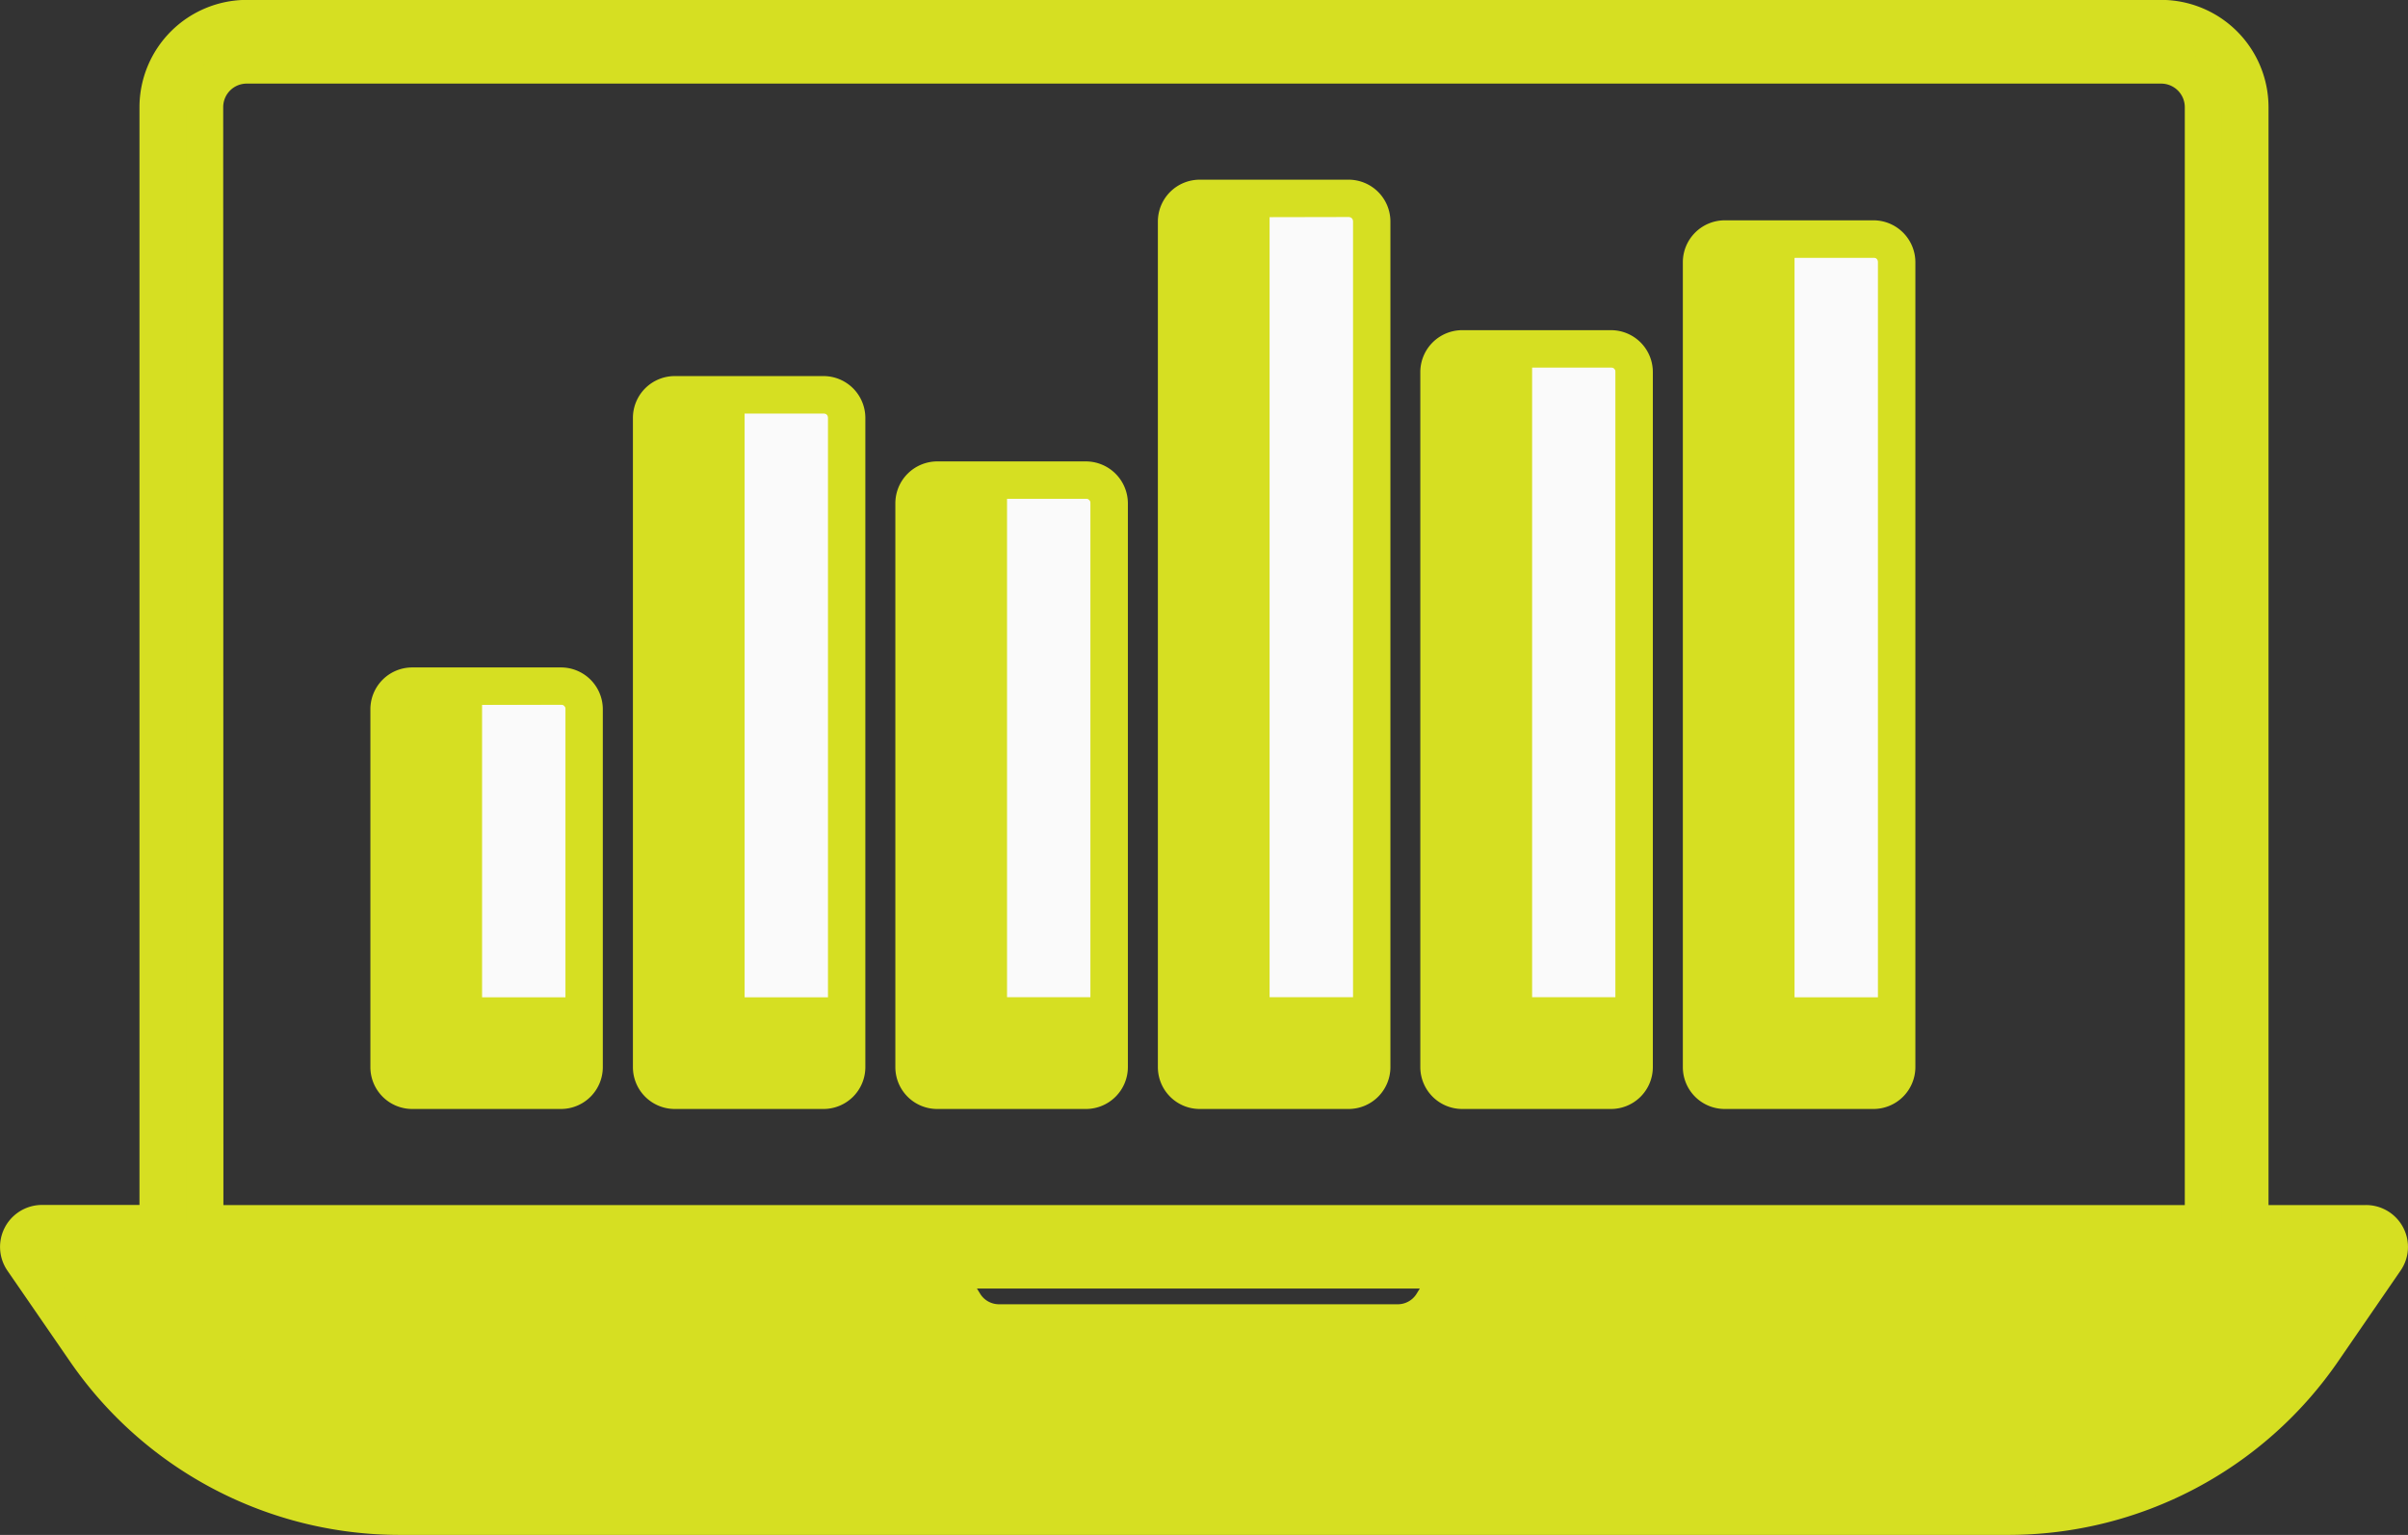 <svg xmlns="http://www.w3.org/2000/svg" width="23.756" height="15.146" viewBox="0 0 23.756 15.146">
  <rect x="0" y="0" width="23.756" height="15.146" fill="#333333" stroke="none"/>
  <g id="tradeterminal-icon-dark" transform="translate(-22 -317.354)">
    <g id="Group_123" data-name="Group 123" transform="translate(-8.096 258.111)">
      <path id="Path_113" data-name="Path 113" d="M53.641,71.441a.228.228,0,0,0-.2-.123H52.292V60.3a.877.877,0,0,0-.875-.875H32.531a.876.876,0,0,0-.875.875V71.318H30.509a.229.229,0,0,0-.188.36l.619.9a3.765,3.765,0,0,0,3.1,1.629H49.907a3.766,3.766,0,0,0,3.1-1.629l.619-.9A.23.23,0,0,0,53.641,71.441Zm-9.416.671a.4.4,0,0,1-.343.19H39.955a.4.4,0,0,1-.343-.19l-.208-.335h5.029ZM32.114,60.3a.417.417,0,0,1,.417-.416H51.417a.416.416,0,0,1,.416.416V71.318H32.114Z" fill="#d6df22"/>
      <rect id="Rectangle_238" data-name="Rectangle 238" width="1.926" height="3.99" rx="0.229" transform="translate(33.934 66.012)" fill="#d6df22"/>
      <rect id="Rectangle_239" data-name="Rectangle 239" width="1.926" height="6.864" rx="0.229" transform="translate(36.523 63.138)" fill="#d6df22"/>
      <rect id="Rectangle_240" data-name="Rectangle 240" width="1.926" height="6.022" rx="0.229" transform="translate(39.113 63.98)" fill="#d6df22"/>
      <rect id="Rectangle_241" data-name="Rectangle 241" width="1.926" height="8.803" rx="0.229" transform="translate(41.702 61.2)" fill="#d6df22"/>
      <rect id="Rectangle_242" data-name="Rectangle 242" width="1.926" height="7.318" rx="0.229" transform="translate(44.292 62.684)" fill="#d6df22"/>
      <rect id="Rectangle_243" data-name="Rectangle 243" width="1.926" height="8.401" rx="0.229" transform="translate(46.882 61.601)" fill="#d6df22"/>
    </g>
    <path id="Path_125" data-name="Path 125" d="M34.408,73.286a3.214,3.214,0,0,1-2.647-1.39L31.49,71.5h7.69l.331.533a.949.949,0,0,0,.811.451H44.25a.949.949,0,0,0,.811-.451l.331-.533h7.8l-.272.394a3.212,3.212,0,0,1-2.646,1.39Z" transform="translate(-8.096 258.111)" fill="#d6df22"/>
    <rect id="Rectangle_252" data-name="Rectangle 252" width="0.824" height="2.888" transform="translate(26.756 324.307)" fill="#fafafa"/>
    <rect id="Rectangle_253" data-name="Rectangle 253" width="0.824" height="5.762" transform="translate(29.346 321.433)" fill="#fafafa"/>
    <rect id="Rectangle_254" data-name="Rectangle 254" width="0.824" height="4.919" transform="translate(31.935 322.275)" fill="#fafafa"/>
    <rect id="Rectangle_255" data-name="Rectangle 255" width="0.824" height="7.7" transform="translate(34.525 319.494)" fill="#fafafa"/>
    <rect id="Rectangle_256" data-name="Rectangle 256" width="0.824" height="6.215" transform="translate(37.115 320.979)" fill="#fafafa"/>
    <rect id="Rectangle_257" data-name="Rectangle 257" width="0.824" height="7.299" transform="translate(39.704 319.896)" fill="#fafafa"/>
    <g id="Group_124" data-name="Group 124" transform="translate(-8.096 258.111)">
      <path id="Path_115" data-name="Path 115" d="M49.907,74.389H34.04a3.949,3.949,0,0,1-3.251-1.708l-.62-.9a.414.414,0,0,1,.34-.648h.963V60.3a1.06,1.06,0,0,1,1.059-1.058H51.417A1.06,1.06,0,0,1,52.476,60.3V71.134h.962a.413.413,0,0,1,.366.221h0a.411.411,0,0,1-.026.427l-.619.9A3.95,3.95,0,0,1,49.907,74.389ZM30.509,71.5a.045.045,0,0,0-.037.071l.619.9a3.582,3.582,0,0,0,2.949,1.549H49.907a3.58,3.58,0,0,0,2.949-1.549l.62-.9a.047.047,0,0,0,0-.047h0a.046.046,0,0,0-.041-.024H52.292a.184.184,0,0,1-.184-.184V60.3a.692.692,0,0,0-.691-.691H32.531a.693.693,0,0,0-.692.691V71.318a.184.184,0,0,1-.183.184Zm13.373.984H39.955a.585.585,0,0,1-.5-.277l-.208-.335a.183.183,0,0,1,.156-.281h5.029a.183.183,0,0,1,.156.281l-.208.335A.585.585,0,0,1,43.882,72.486Zm-4.148-.526.034.055a.218.218,0,0,0,.187.1h3.927a.218.218,0,0,0,.187-.1h0l.034-.055Zm12.1-.458H32.114a.184.184,0,0,1-.183-.184V60.3a.6.6,0,0,1,.6-.6H51.417a.6.6,0,0,1,.6.6V71.318A.184.184,0,0,1,51.833,71.5ZM32.3,71.134H51.65V60.3a.233.233,0,0,0-.233-.232H32.531a.232.232,0,0,0-.233.232Z" fill="#d6df22"/>
      <path id="Path_116" data-name="Path 116" d="M35.63,70.186H34.163a.413.413,0,0,1-.413-.413V66.242a.413.413,0,0,1,.413-.413H35.63a.413.413,0,0,1,.413.413v3.531A.413.413,0,0,1,35.63,70.186ZM34.163,66.2a.046.046,0,0,0-.046.046v3.531a.046.046,0,0,0,.046.045H35.63a.046.046,0,0,0,.046-.045V66.242a.046.046,0,0,0-.046-.046Z" fill="#d6df22"/>
      <path id="Path_117" data-name="Path 117" d="M38.22,70.186H36.753a.413.413,0,0,1-.413-.413V63.367a.413.413,0,0,1,.413-.413H38.22a.413.413,0,0,1,.413.413v6.406A.413.413,0,0,1,38.22,70.186Zm-1.467-6.864a.045.045,0,0,0-.046.045v6.406a.045.045,0,0,0,.046.045H38.22a.046.046,0,0,0,.046-.045V63.367a.046.046,0,0,0-.046-.045Z" fill="#d6df22"/>
      <path id="Path_118" data-name="Path 118" d="M40.81,70.186H39.342a.413.413,0,0,1-.413-.413V64.21a.414.414,0,0,1,.413-.414H40.81a.415.415,0,0,1,.413.414v5.563A.414.414,0,0,1,40.81,70.186Zm-1.468-6.022a.045.045,0,0,0-.045.046v5.563a.045.045,0,0,0,.045.045H40.81a.045.045,0,0,0,.045-.045V64.21a.045.045,0,0,0-.045-.046Z" fill="#d6df22"/>
      <path id="Path_119" data-name="Path 119" d="M43.4,70.186H41.932a.413.413,0,0,1-.413-.413V61.429a.413.413,0,0,1,.413-.413H43.4a.413.413,0,0,1,.413.413v8.344A.413.413,0,0,1,43.4,70.186Zm-1.467-8.8a.047.047,0,0,0-.046.046v8.344a.046.046,0,0,0,.046.045H43.4a.046.046,0,0,0,.046-.045V61.429a.047.047,0,0,0-.046-.046Z" fill="#d6df22"/>
      <path id="Path_120" data-name="Path 120" d="M45.989,70.186H44.521a.414.414,0,0,1-.413-.413V62.914a.414.414,0,0,1,.413-.413h1.468a.413.413,0,0,1,.413.413v6.859A.413.413,0,0,1,45.989,70.186Zm-1.468-7.318a.046.046,0,0,0-.045.046v6.859a.045.045,0,0,0,.045.045h1.468a.045.045,0,0,0,.045-.045V62.914a.046.046,0,0,0-.045-.046Z" fill="#d6df22"/>
      <path id="Path_121" data-name="Path 121" d="M48.579,70.186H47.111a.413.413,0,0,1-.413-.413V61.83a.414.414,0,0,1,.413-.413h1.468a.414.414,0,0,1,.413.413v7.943A.414.414,0,0,1,48.579,70.186Zm-1.468-8.4a.046.046,0,0,0-.046.045v7.943a.046.046,0,0,0,.046.045h1.468a.045.045,0,0,0,.045-.045V61.83a.045.045,0,0,0-.045-.045Z" fill="#d6df22"/>
    </g>
  </g>
</svg>
